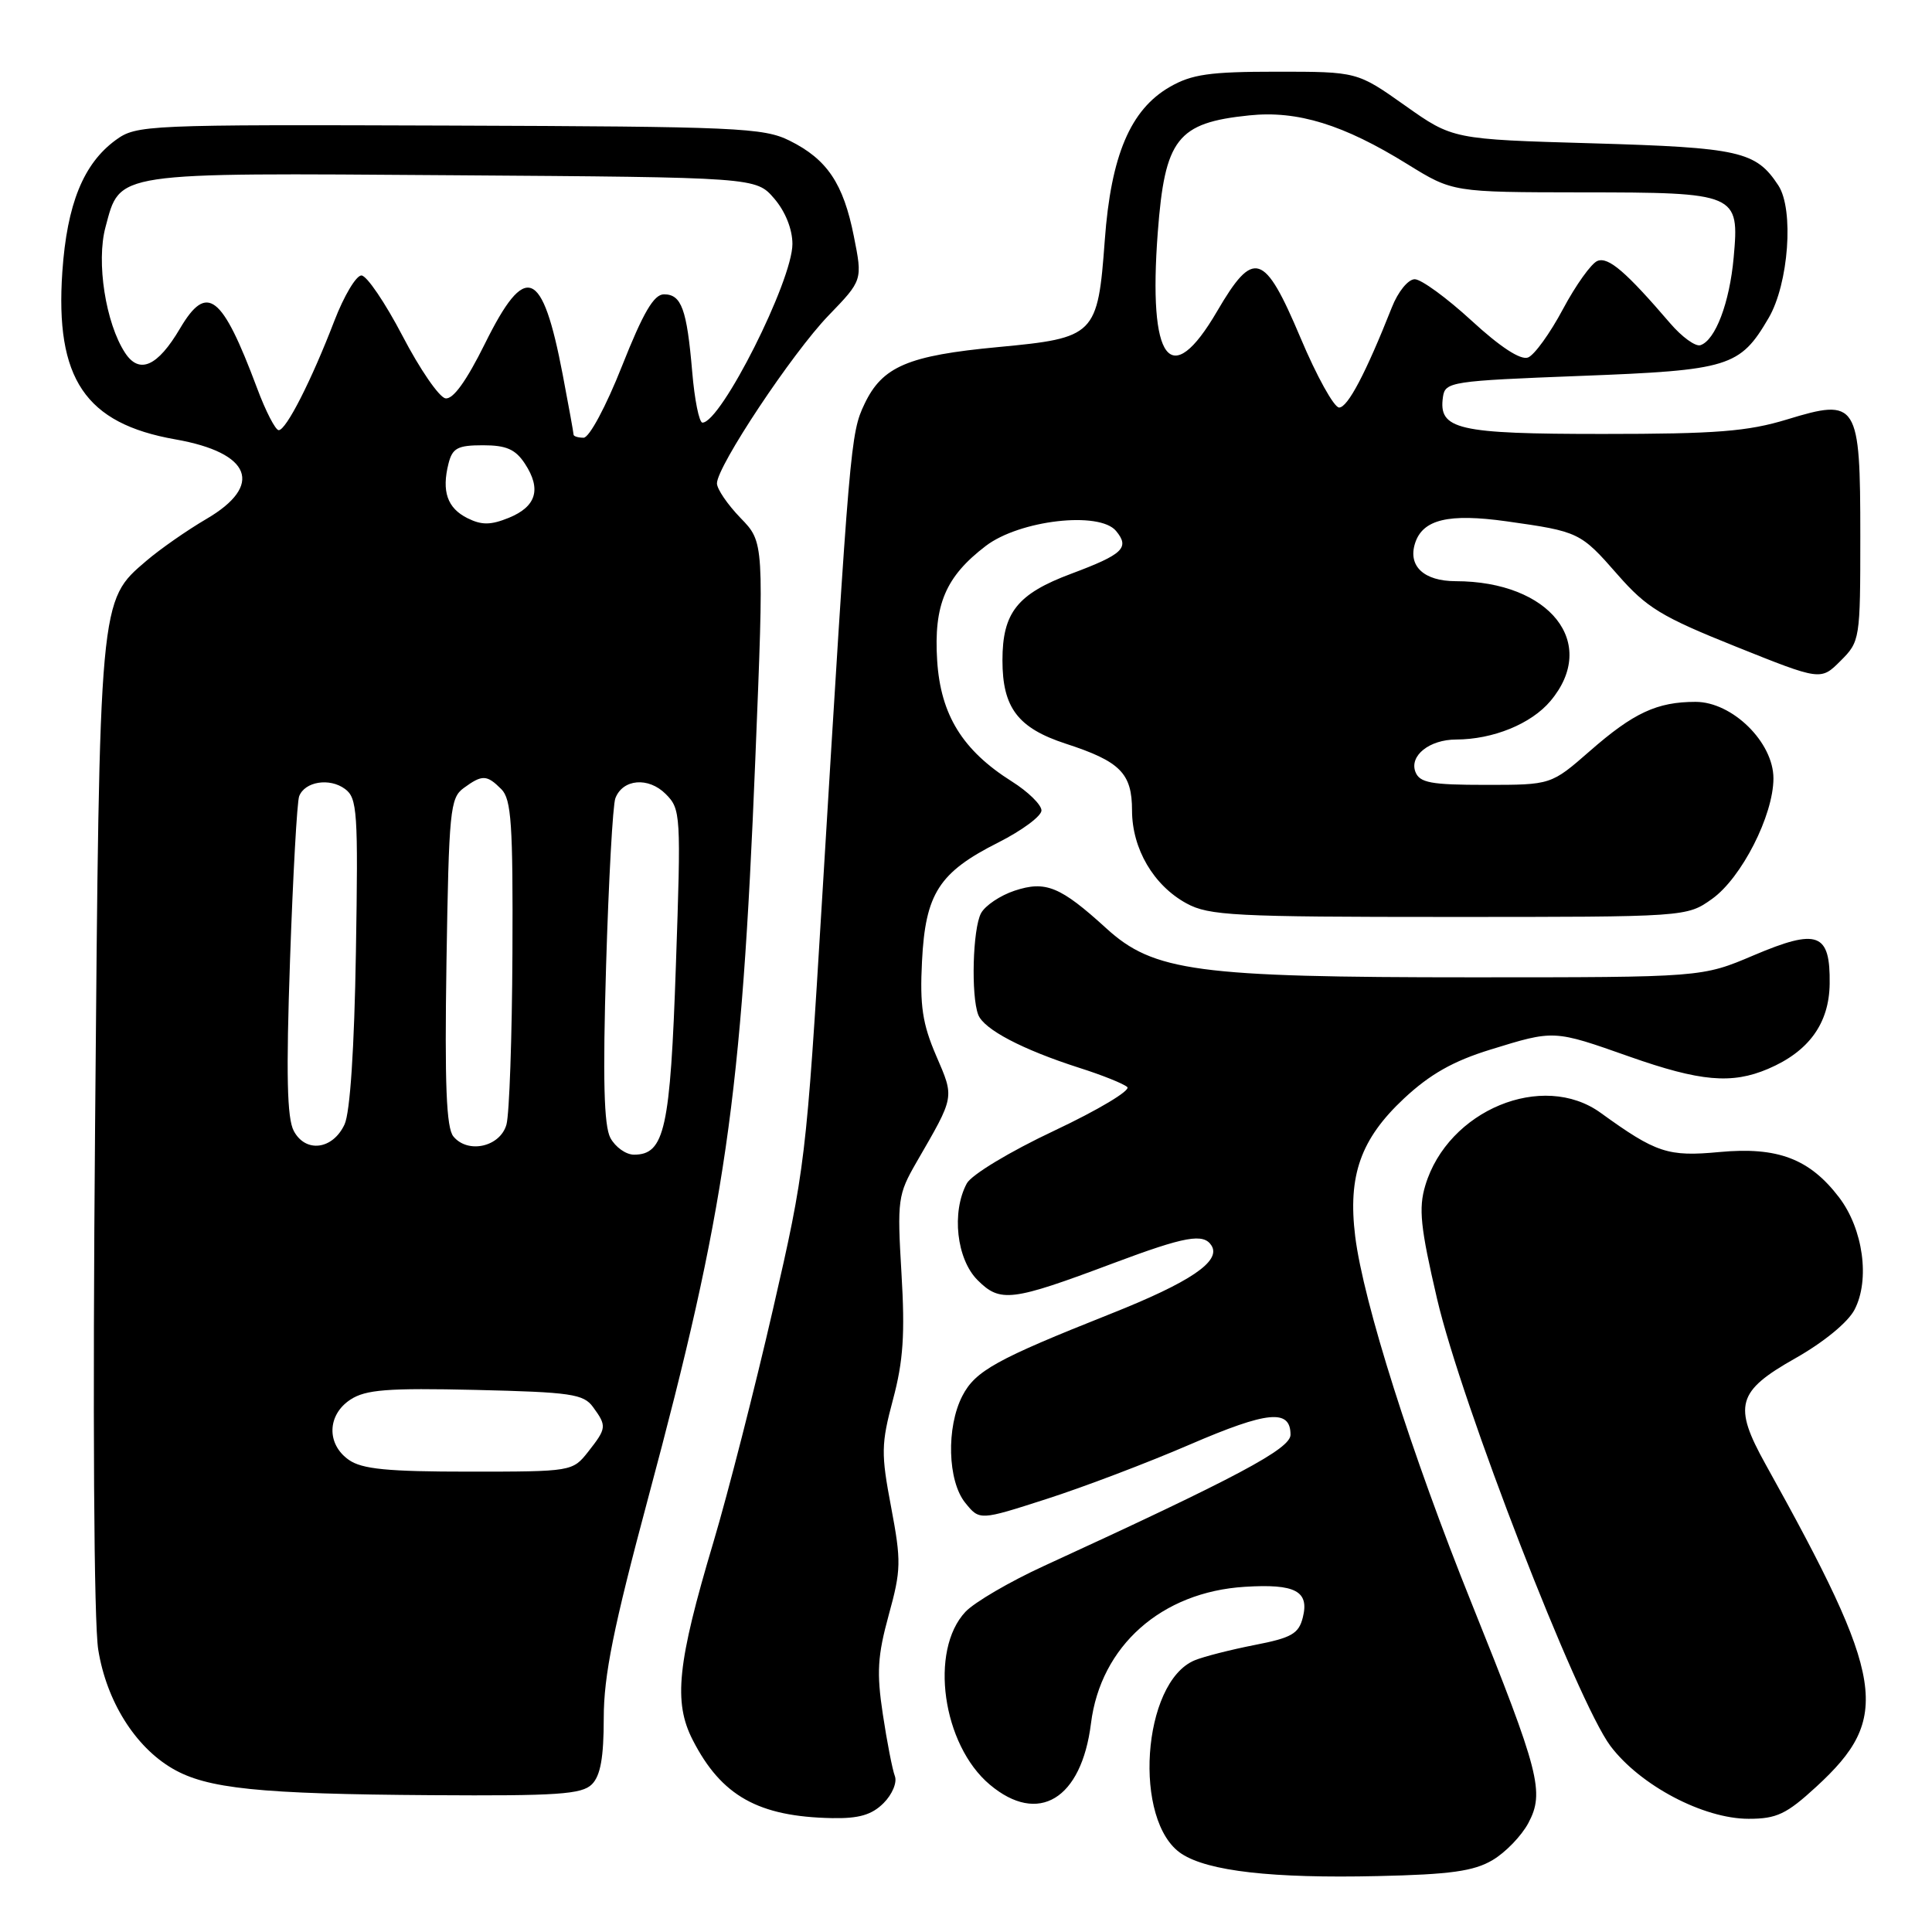 <?xml version="1.0" encoding="UTF-8" standalone="no"?>
<!DOCTYPE svg PUBLIC "-//W3C//DTD SVG 1.1//EN" "http://www.w3.org/Graphics/SVG/1.1/DTD/svg11.dtd" >
<svg xmlns="http://www.w3.org/2000/svg" xmlns:xlink="http://www.w3.org/1999/xlink" version="1.1" viewBox="0 0 256 256">
 <g >
 <path fill="currentColor"
d=" M 197.76 246.48 C 199.48 245.47 201.61 243.26 202.51 241.57 C 204.69 237.49 204.01 234.85 195.02 212.50 C 187.01 192.60 180.65 172.54 179.57 163.82 C 178.58 155.77 180.29 150.93 186.03 145.56 C 189.48 142.34 192.55 140.60 197.48 139.08 C 205.97 136.46 205.83 136.45 215.95 140.02 C 225.30 143.31 229.47 143.68 234.28 141.63 C 239.68 139.33 242.37 135.61 242.44 130.36 C 242.53 123.60 240.87 122.98 232.38 126.58 C 225.52 129.50 225.52 129.50 195.01 129.50 C 158.59 129.50 152.85 128.73 146.57 122.99 C 140.50 117.46 138.55 116.66 134.44 118.02 C 132.54 118.65 130.54 119.99 129.99 121.01 C 128.89 123.07 128.65 131.92 129.62 134.46 C 130.37 136.40 135.46 139.07 143.00 141.49 C 146.03 142.45 148.89 143.60 149.37 144.04 C 149.85 144.48 145.51 147.08 139.72 149.81 C 133.79 152.60 128.71 155.67 128.10 156.82 C 126.06 160.63 126.75 166.84 129.53 169.62 C 132.54 172.63 134.02 172.45 147.50 167.39 C 157.08 163.80 159.49 163.37 160.54 165.06 C 161.81 167.13 157.71 169.90 147.16 174.09 C 132.01 180.11 129.24 181.64 127.52 184.96 C 125.37 189.12 125.56 196.24 127.90 199.13 C 129.80 201.48 129.80 201.48 138.65 198.63 C 143.52 197.07 152.08 193.82 157.68 191.40 C 167.98 186.96 171.00 186.67 171.00 190.11 C 171.00 191.98 163.89 195.76 138.30 207.51 C 133.79 209.58 129.12 212.31 127.93 213.57 C 123.11 218.70 124.87 231.19 131.15 236.47 C 137.58 241.88 143.30 238.42 144.56 228.36 C 145.84 218.10 153.90 210.94 164.95 210.26 C 171.64 209.84 173.51 210.83 172.63 214.32 C 172.09 216.48 171.14 217.02 166.25 217.97 C 163.09 218.59 159.51 219.50 158.30 220.00 C 151.31 222.90 150.07 241.38 156.57 245.64 C 160.09 247.94 168.57 248.91 182.57 248.59 C 192.16 248.38 195.29 247.94 197.76 246.48 Z  M 117.08 238.92 C 118.23 237.77 118.90 236.17 118.57 235.33 C 118.25 234.49 117.53 230.81 116.98 227.15 C 116.14 221.63 116.28 219.40 117.76 214.00 C 119.41 208.02 119.43 206.87 118.08 199.71 C 116.73 192.60 116.75 191.35 118.33 185.43 C 119.69 180.35 119.93 176.73 119.45 168.72 C 118.87 158.98 118.97 158.29 121.44 154.00 C 126.55 145.16 126.48 145.54 124.04 139.87 C 122.23 135.66 121.87 133.26 122.17 127.38 C 122.62 118.40 124.42 115.59 132.29 111.63 C 135.43 110.04 138.00 108.14 138.00 107.39 C 138.00 106.64 136.24 104.91 134.08 103.55 C 127.54 99.43 124.64 94.73 124.18 87.54 C 123.71 80.13 125.29 76.41 130.62 72.34 C 135.10 68.92 145.68 67.70 147.88 70.35 C 149.73 72.58 148.82 73.45 141.95 76.02 C 134.80 78.69 132.83 81.17 132.83 87.50 C 132.83 93.78 134.88 96.47 141.21 98.54 C 148.44 100.89 150.00 102.46 150.00 107.40 C 150.01 112.47 152.85 117.32 157.21 119.70 C 160.18 121.33 163.56 121.50 192.00 121.50 C 223.50 121.50 223.50 121.50 226.87 119.10 C 230.76 116.32 234.98 108.05 234.99 103.15 C 235.00 98.37 229.55 93.00 224.67 93.00 C 219.57 93.00 216.45 94.45 210.66 99.52 C 205.53 104.00 205.53 104.00 196.87 104.00 C 189.60 104.00 188.11 103.72 187.55 102.28 C 186.73 100.13 189.41 98.00 192.94 97.99 C 197.84 97.98 202.89 95.92 205.44 92.89 C 211.88 85.24 205.38 77.02 192.87 77.01 C 188.67 77.00 186.54 75.01 187.50 71.99 C 188.51 68.82 191.94 68.00 199.65 69.08 C 209.22 70.43 209.43 70.53 214.34 76.14 C 218.18 80.53 220.13 81.72 229.99 85.67 C 241.26 90.19 241.26 90.19 243.88 87.57 C 246.46 85.00 246.50 84.72 246.50 71.02 C 246.50 53.29 246.14 52.72 236.79 55.58 C 231.58 57.17 227.40 57.50 212.40 57.50 C 193.06 57.50 190.58 56.92 191.20 52.59 C 191.49 50.59 192.27 50.47 209.43 49.81 C 229.14 49.06 230.55 48.63 234.35 42.14 C 237.01 37.60 237.73 27.76 235.64 24.57 C 232.67 20.04 230.53 19.56 211.00 18.99 C 192.50 18.46 192.50 18.46 186.17 13.98 C 179.84 9.50 179.84 9.50 169.17 9.50 C 160.29 9.50 157.91 9.84 155.00 11.52 C 149.79 14.52 147.21 20.59 146.39 31.82 C 145.46 44.45 145.13 44.78 132.25 45.99 C 120.31 47.11 116.91 48.56 114.55 53.53 C 112.70 57.42 112.60 58.67 108.94 119.00 C 106.84 153.67 106.69 154.94 102.42 173.50 C 100.02 183.95 96.47 197.83 94.53 204.35 C 89.74 220.40 89.21 225.53 91.79 230.56 C 95.59 237.98 100.49 240.72 110.25 240.91 C 113.81 240.98 115.52 240.48 117.08 238.92 Z  M 240.67 236.75 C 250.65 227.58 249.87 222.65 233.95 194.03 C 229.62 186.24 230.15 184.35 237.87 179.99 C 241.61 177.88 244.85 175.23 245.73 173.55 C 247.81 169.58 246.88 162.84 243.68 158.65 C 239.78 153.54 235.54 151.93 227.84 152.65 C 221.01 153.29 219.46 152.78 212.10 147.46 C 204.42 141.90 191.85 147.10 188.86 157.08 C 187.95 160.11 188.21 162.62 190.42 172.11 C 193.66 186.00 208.97 225.46 213.39 231.35 C 217.33 236.58 225.71 241.00 231.70 241.00 C 235.42 241.00 236.71 240.39 240.67 236.75 Z  M 78.43 236.43 C 79.57 235.29 80.00 232.87 80.00 227.65 C 80.00 222.01 81.28 215.67 85.89 198.47 C 96.15 160.22 98.26 145.66 100.08 100.68 C 101.25 71.85 101.25 71.85 98.12 68.63 C 96.41 66.86 95.00 64.80 95.00 64.05 C 95.00 61.80 104.96 46.81 109.78 41.81 C 114.30 37.13 114.30 37.13 113.14 31.31 C 111.75 24.31 109.60 21.11 104.63 18.64 C 101.17 16.92 97.68 16.77 59.52 16.64 C 19.21 16.50 18.10 16.55 15.33 18.56 C 11.05 21.69 8.88 27.04 8.26 36.01 C 7.29 50.18 11.29 56.12 23.24 58.22 C 33.30 59.99 34.98 64.31 27.34 68.77 C 24.78 70.27 21.21 72.76 19.41 74.30 C 13.14 79.65 13.19 79.03 12.60 149.11 C 12.27 187.66 12.44 215.04 13.02 218.61 C 14.12 225.42 17.90 231.45 22.85 234.34 C 27.42 237.01 34.28 237.72 57.18 237.87 C 73.85 237.98 77.10 237.76 78.43 236.43 Z  M 172.32 44.75 C 167.52 33.39 166.12 32.95 161.27 41.25 C 155.08 51.85 152.12 47.91 153.41 30.80 C 154.35 18.37 155.99 16.27 165.52 15.29 C 171.93 14.62 178.03 16.51 186.50 21.76 C 192.50 25.47 192.50 25.47 209.59 25.49 C 230.20 25.50 230.49 25.63 229.72 34.12 C 229.18 40.12 227.29 45.10 225.31 45.74 C 224.66 45.95 222.86 44.65 221.31 42.84 C 215.45 36.01 213.13 34.01 211.68 34.57 C 210.87 34.88 208.81 37.76 207.10 40.96 C 205.39 44.17 203.31 47.05 202.47 47.37 C 201.49 47.75 198.78 45.98 194.98 42.48 C 191.70 39.47 188.32 37.00 187.46 37.00 C 186.59 37.00 185.24 38.65 184.42 40.75 C 180.97 49.46 178.58 54.00 177.44 54.00 C 176.77 54.00 174.46 49.84 172.32 44.75 Z  M 46.22 193.44 C 43.24 191.35 43.35 187.47 46.44 185.45 C 48.46 184.13 51.36 183.90 63.02 184.17 C 75.65 184.47 77.32 184.71 78.58 186.44 C 80.42 188.96 80.39 189.24 77.93 192.37 C 75.87 194.98 75.76 195.00 62.15 195.00 C 51.36 195.00 47.97 194.67 46.22 193.44 Z  M 80.88 150.78 C 80.02 149.16 79.86 142.99 80.31 127.95 C 80.65 116.61 81.20 106.63 81.54 105.77 C 82.52 103.21 85.92 102.92 88.21 105.21 C 90.21 107.21 90.25 107.91 89.56 127.89 C 88.82 149.60 88.07 153.00 84.01 153.00 C 82.94 153.00 81.54 152.00 80.88 150.78 Z  M 38.93 149.86 C 38.03 148.18 37.90 142.41 38.43 127.21 C 38.82 115.99 39.36 106.23 39.64 105.51 C 40.38 103.56 43.66 103.03 45.70 104.53 C 47.35 105.73 47.47 107.54 47.16 126.17 C 46.95 138.92 46.39 147.43 45.65 149.00 C 44.09 152.34 40.50 152.80 38.93 149.86 Z  M 60.08 150.59 C 59.14 149.46 58.91 143.72 59.16 127.46 C 59.48 107.42 59.64 105.73 61.44 104.42 C 63.90 102.62 64.50 102.64 66.43 104.57 C 67.76 105.90 67.98 109.22 67.90 126.32 C 67.85 137.42 67.49 147.62 67.11 149.00 C 66.29 151.96 62.01 152.93 60.08 150.59 Z  M 61.94 68.66 C 59.27 67.33 58.50 65.11 59.43 61.42 C 59.95 59.37 60.64 59.00 64.00 59.00 C 67.09 59.00 68.30 59.53 69.56 61.45 C 71.76 64.81 71.07 67.12 67.43 68.61 C 65.01 69.59 63.83 69.60 61.94 68.66 Z  M 76.00 57.59 C 76.00 57.36 75.35 53.78 74.56 49.63 C 71.86 35.52 69.65 34.64 64.26 45.53 C 61.78 50.53 60.02 52.96 59.02 52.78 C 58.18 52.63 55.62 48.90 53.33 44.50 C 51.03 40.10 48.59 36.50 47.89 36.50 C 47.19 36.50 45.58 39.20 44.31 42.50 C 41.27 50.41 37.92 57.00 36.93 57.00 C 36.50 57.00 35.20 54.49 34.06 51.42 C 29.41 39.00 27.43 37.46 23.85 43.53 C 20.88 48.57 18.46 49.64 16.57 46.75 C 14.00 42.82 12.73 34.71 13.98 30.09 C 15.96 22.72 14.76 22.90 59.96 23.22 C 100.17 23.50 100.17 23.50 102.59 26.31 C 104.06 28.02 105.00 30.37 105.00 32.33 C 105.00 37.21 95.53 56.00 93.08 56.00 C 92.64 56.00 92.03 52.96 91.72 49.25 C 91.01 40.96 90.30 39.00 87.98 39.00 C 86.64 39.00 85.23 41.41 82.42 48.50 C 80.30 53.86 78.08 58.00 77.33 58.00 C 76.60 58.00 76.00 57.81 76.00 57.59 Z "/>
</g>
</svg>